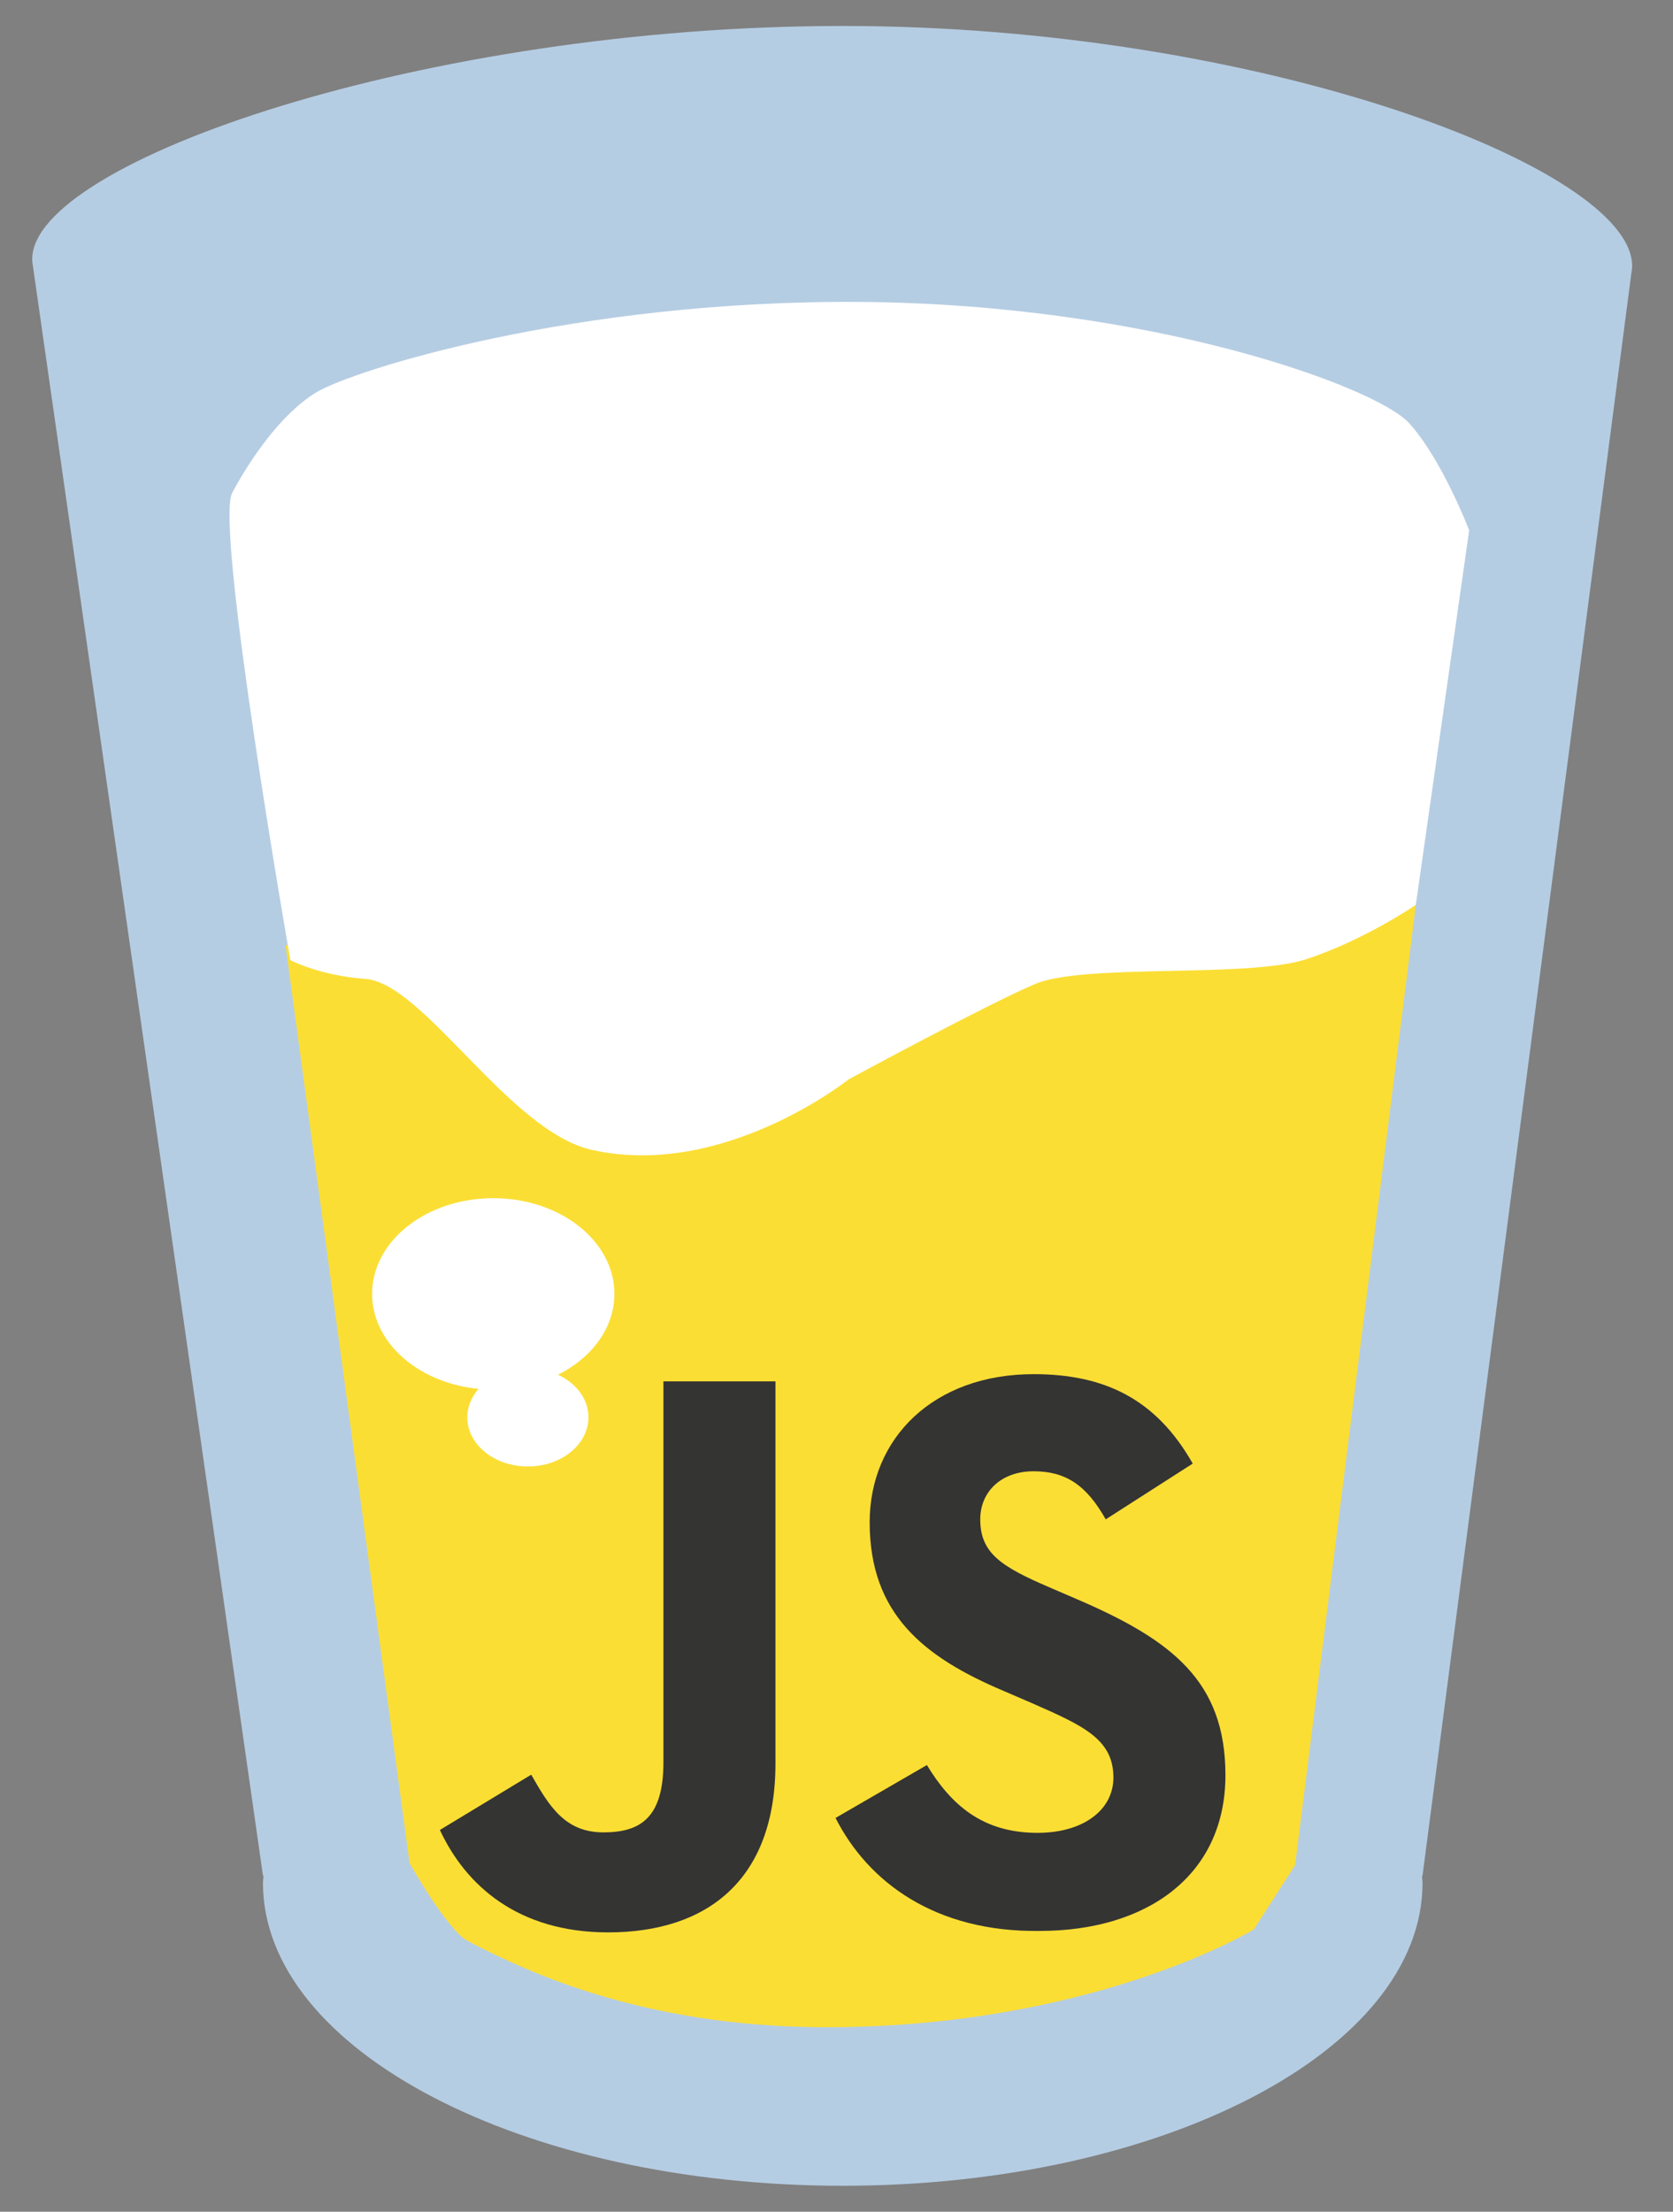 <svg version="1.1" xmlns="http://www.w3.org/2000/svg" xmlns:xlink="http://www.w3.org/1999/xlink" x="0px" y="0px" width="100%" height="100%"
	 viewBox="0 0 348 460" preserveAspectRatio="none" xml:space="preserve">
<rect x="0" y="0" width="348" height="460" fill="#808080" stroke="none"/>
<g>
	<path fill="#B5CDE3" d="M339.3,57.1c0.1-0.6,0.2-1.2,0.2-1.8C339.5,35,262,5.4,175.3,5.4C88.6,5.4,6.7,33.6,6.7,53.9
		c0,0.6,0.1,1.2,0.2,1.8l47.8,334.4h0.1c0,0.5-0.1,1-0.1,1.5c0,34.8,54,63,120.6,63c66.6,0,120.6-28.2,120.6-63c0-0.5-0.1-1-0.1-1.5
		h0.1L339.3,57.1z"/>
	<path fill="#FBDE34" d="M59.4,196.6l25.8,190.9c0,0,7.8,13.9,12.1,16.2c12.9,6.7,38.1,18.6,78.2,17.9c53.5-0.9,85.3-20.3,85.3-20.3
		l8.6-13.4l25.1-199.6L59.4,196.6z"/>
	<path fill="#FFFFFF" d="M48.3,102.5c3.7-6.9,10.1-16.4,17.5-20.9c7.4-4.5,53.6-19.3,113.5-18.8c59.9,0.5,106.9,17.6,113.8,25.2
		c6.9,7.6,12.5,22.3,12.5,22.3l-11.1,77.9c0,0-10.6,7.3-22.8,11.3c-12.2,4-46.4,0.8-56.5,5.2c-10.1,4.3-38.7,19.8-38.7,19.8
		s-25.9,20.7-53.2,14.7c-17.3-3.7-35.1-34.7-47.3-35.6c-9.5-0.7-15.6-3.9-15.6-3.9S44.6,109.4,48.3,102.5z"/>
	<path fill="#FFFFFF" d="M127.8,269.1c0,11-11.3,19.9-25.2,19.9c-13.9,0-25.2-8.9-25.2-19.9c0-11,11.3-19.9,25.2-19.9
		C116.5,249.2,127.8,258.1,127.8,269.1z"/>
	<path fill="#FFFFFF" d="M122.4,294.8c0,5.6-5.6,10.2-12.6,10.2c-7,0-12.6-4.6-12.6-10.2c0-5.6,5.6-10.2,12.6-10.2
		C116.8,284.6,122.4,289.1,122.4,294.8z"/>
</g>
<g>
	<path fill="#343433" d="M91.5,380.6l19-11.5c3.7,6.5,7,12,15,12c7.7,0,12.5-3,12.5-14.6v-79.2h23.3v79.5
		c0,24.1-14.1,35.1-34.8,35.1C107.8,401.9,96.9,392.2,91.5,380.6"/>
	<path fill="#343433" d="M173.8,378.1l19-11c5,8.2,11.5,14.1,23,14.1c9.6,0,15.8-4.8,15.8-11.5c0-8-6.3-10.8-17-15.5l-5.8-2.5
		c-16.8-7.1-27.9-16.1-27.9-35.1c0-17.5,13.3-30.8,34.1-30.8c14.8,0,25.5,5.2,33.1,18.6l-18.1,11.6c-4-7.1-8.3-10-15-10
		c-6.8,0-11.1,4.3-11.1,10c0,7,4.3,9.8,14.3,14.1l5.8,2.5c19.8,8.5,30.9,17.1,30.9,36.6c0,21-16.5,32.4-38.6,32.4
		C194.6,401.9,180.6,391.5,173.8,378.1"/>
</g>
</svg>
